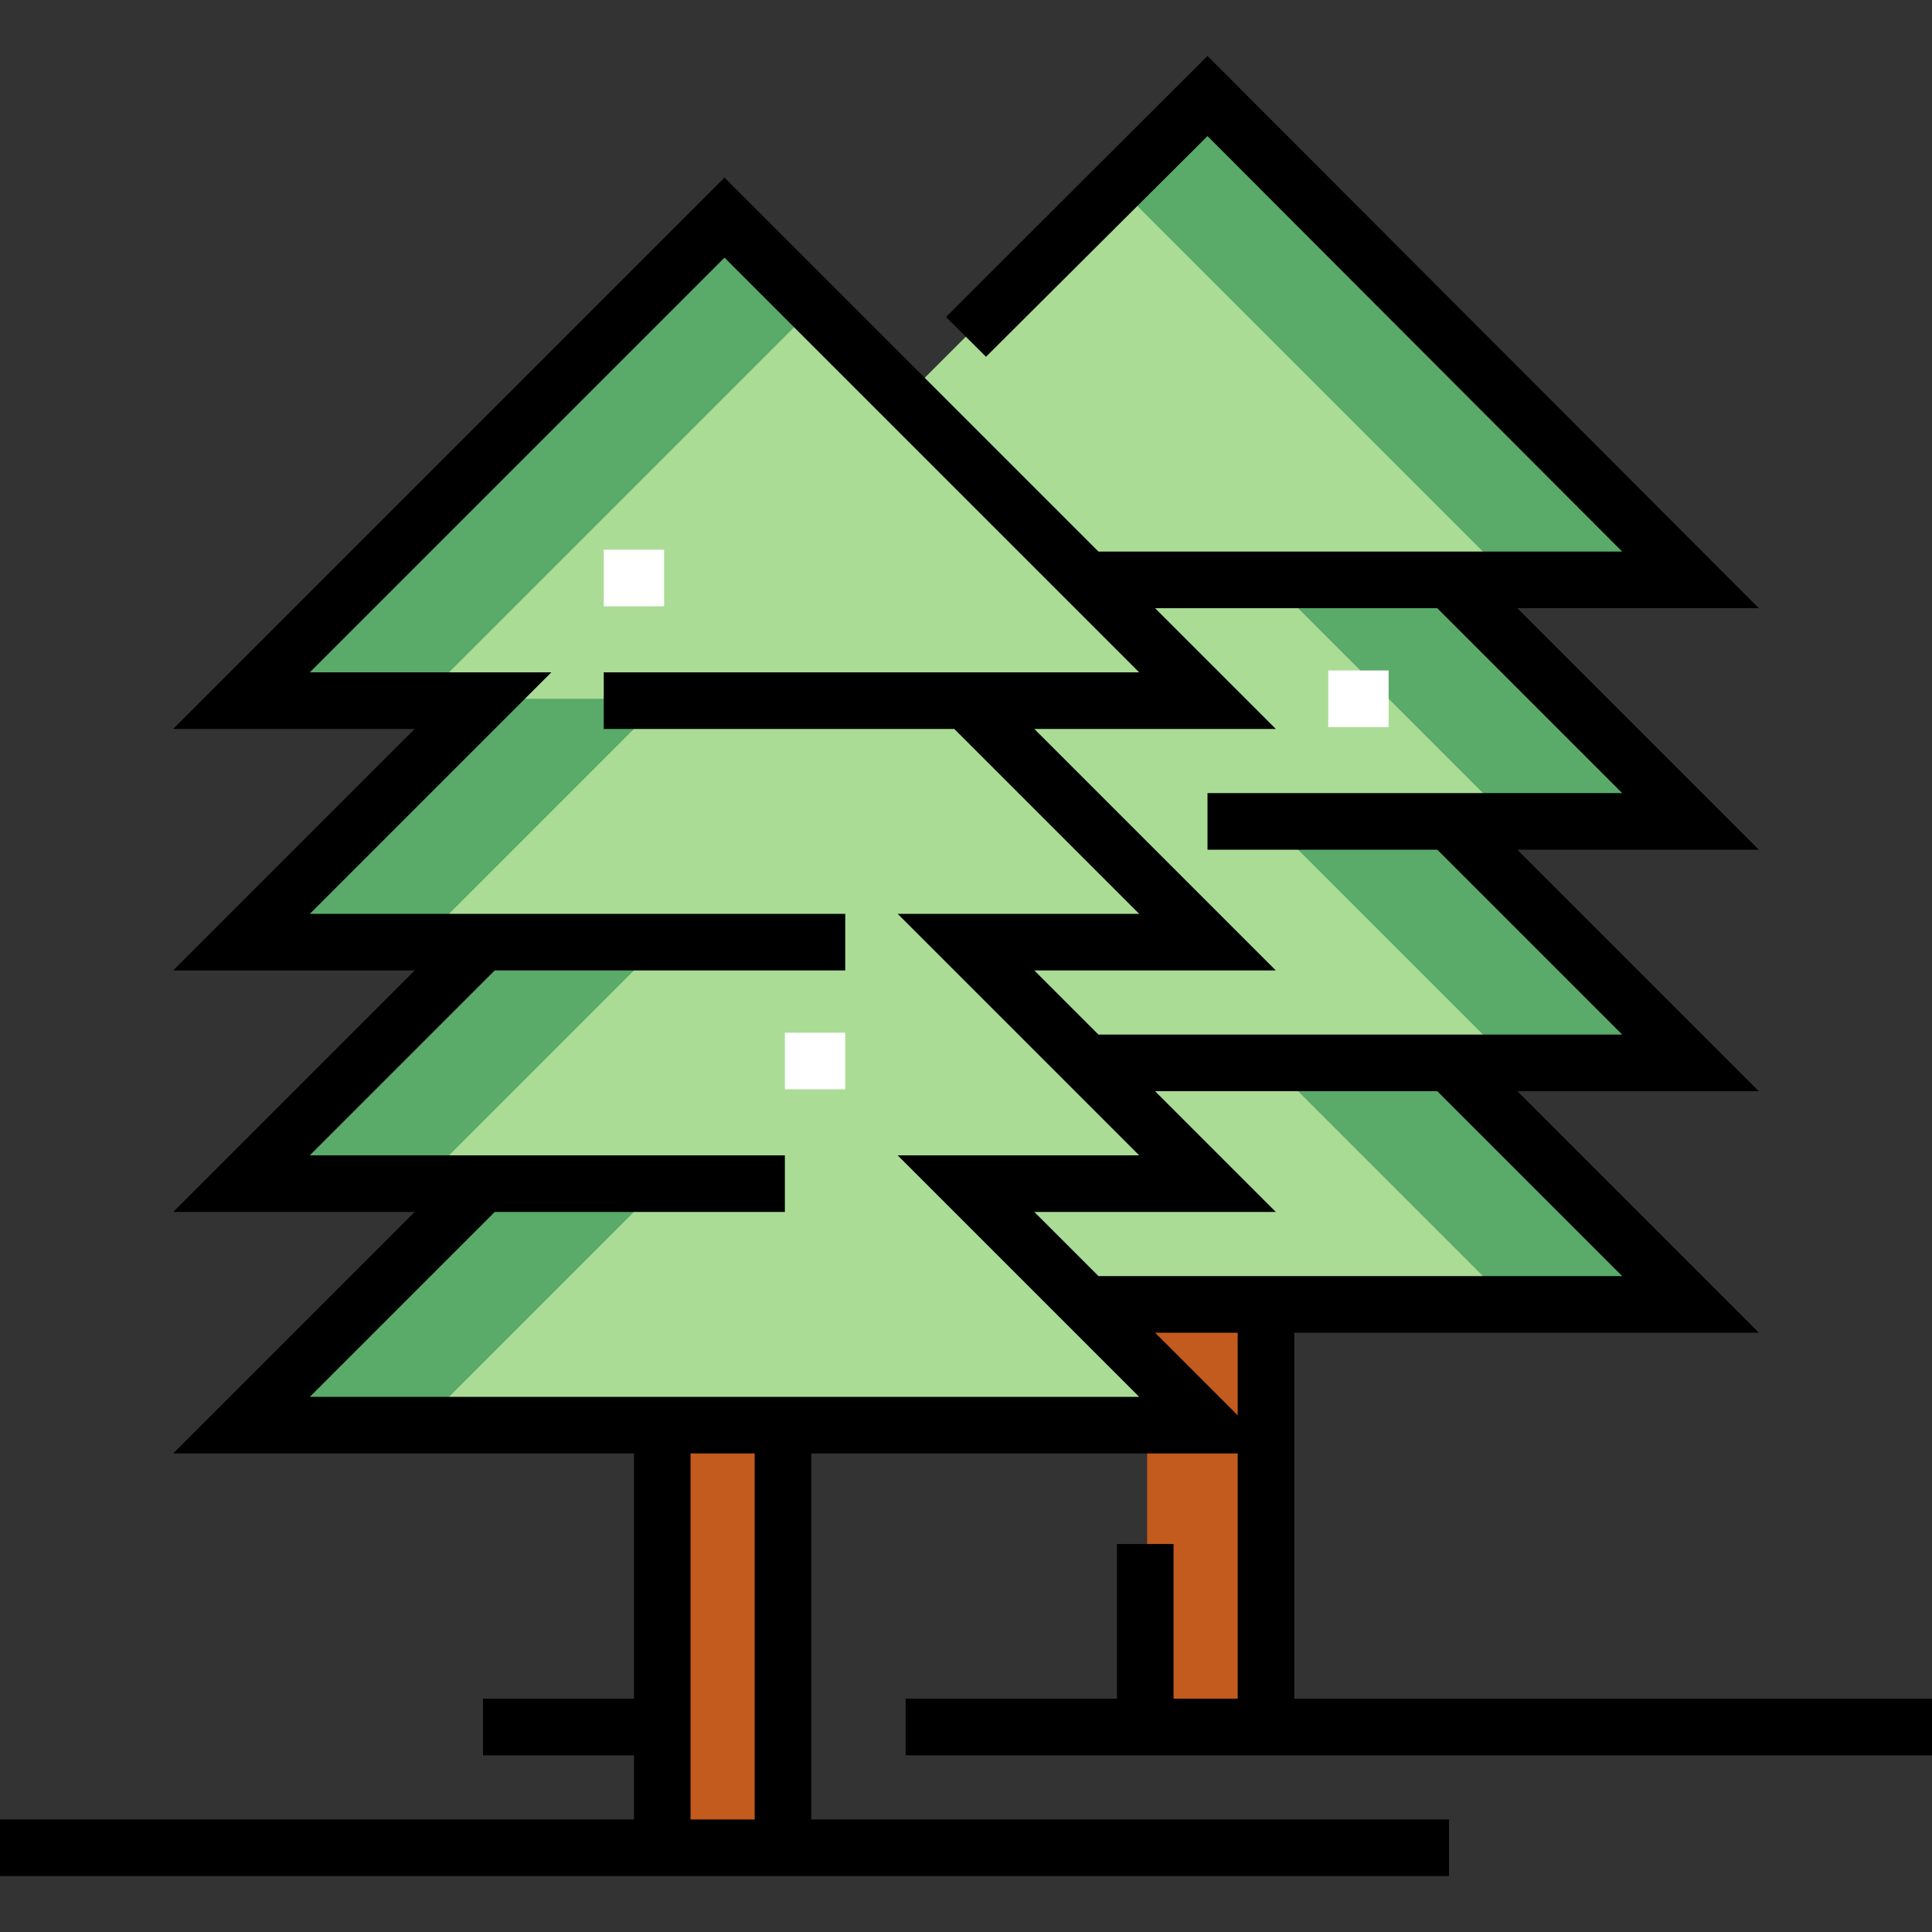 <?xml version="1.0" encoding="iso-8859-1"?>
<!-- Generator: Adobe Illustrator 19.0.0, SVG Export Plug-In . SVG Version: 6.00 Build 0)  -->
<svg version="1.1" id="Capa_1" xmlns="http://www.w3.org/2000/svg" xmlns:xlink="http://www.w3.org/1999/xlink" x="0px" y="0px"
	 viewBox="0 0 512 512" style="enable-background:new 0 0 512 512;" xml:space="preserve">
<rect x="0" y="0" width="512" height="512" fill="#333333" stroke="none"/>
<rect x="304" y="345.18" style="fill:#C35A1E;" width="32" height="112"/>
<polygon style="fill:#AADC96;" points="384,153.178 448,153.178 320,25.178 192,153.178 256,153.178 192,217.178 256,217.178 
	192,281.178 256,281.178 192,345.178 448,345.178 384,281.178 448,281.178 384,217.178 448,217.178 "/>
<g>
	<polygon style="fill:#5AAA69;" points="336,281.178 400,345.178 448,345.178 384,281.178 	"/>
	<polygon style="fill:#5AAA69;" points="400,153.178 448,153.178 320,25.178 296,49.178 	"/>
	<polygon style="fill:#5AAA69;" points="336,217.178 400,281.178 448,281.178 384,217.178 	"/>
	<polygon style="fill:#5AAA69;" points="336,153.178 400,217.178 448,217.178 384,153.178 	"/>
</g>
<rect x="176" y="377.18" style="fill:#C35A1E;" width="32" height="112"/>
<polygon style="fill:#AADC96;" points="256,185.178 320,185.178 192,57.178 64,185.178 128,185.178 64,249.178 128,249.178 
	64,313.178 128,313.178 64,377.178 320,377.178 256,313.178 320,313.178 256,249.178 320,249.178 "/>
<g>
	<polygon style="fill:#5AAA69;" points="176,185.178 128,185.178 64,249.178 112,249.178 	"/>
	<polygon style="fill:#5AAA69;" points="216,81.178 192,57.178 64,185.178 112,185.178 	"/>
	<polygon style="fill:#5AAA69;" points="128,313.178 64,377.178 112,377.178 176,313.178 	"/>
	<polygon style="fill:#5AAA69;" points="176,249.178 128,249.178 64,313.178 112,313.178 	"/>
</g>
<g>
	<rect x="160" y="145.68" style="fill:#FFFFFF;" width="16" height="15"/>
	<rect x="208" y="273.68" style="fill:#FFFFFF;" width="16" height="15"/>
	<rect x="352" y="177.68" style="fill:#FFFFFF;" width="16" height="15"/>
</g>
<path d="M296,409.178v41h-56v15h272v-15H343v-97h123.106l-64-64h64l-64-64h64l-64-64h64L320,14.822L250.697,84l10.606,10.544
	L320,36.066l109.894,110.112H291.106L192,47.072L45.894,193.178h64l-64,64h64l-64,64h64l-64,64H168v65h-40v15h40v17H0v15h384v-15
	H215v-97h113v65h-17v-41L296,409.178L296,409.178z M429.894,338.178H291.106l-17-17h64l-32-32h74.787L429.894,338.178z
	 M380.894,161.178l49,49H320v15h60.894l49,49H291.106l-17-17h64l-64-64h64l-32-32L380.894,161.178L380.894,161.178z M200,482.178
	h-17v-97h17V482.178z M82.106,370.178l49-49H208v-15H82.106l49-49H224v-15H82.106l64-64h-64L192,68.285l109.894,109.894H160v15
	h92.894l49,49h-64l64,64h-64l64,64H82.106V370.178z M306.106,353.178H328v21.894L306.106,353.178z"/>
<g>
</g>
<g>
</g>
<g>
</g>
<g>
</g>
<g>
</g>
<g>
</g>
<g>
</g>
<g>
</g>
<g>
</g>
<g>
</g>
<g>
</g>
<g>
</g>
<g>
</g>
<g>
</g>
<g>
</g>
</svg>
